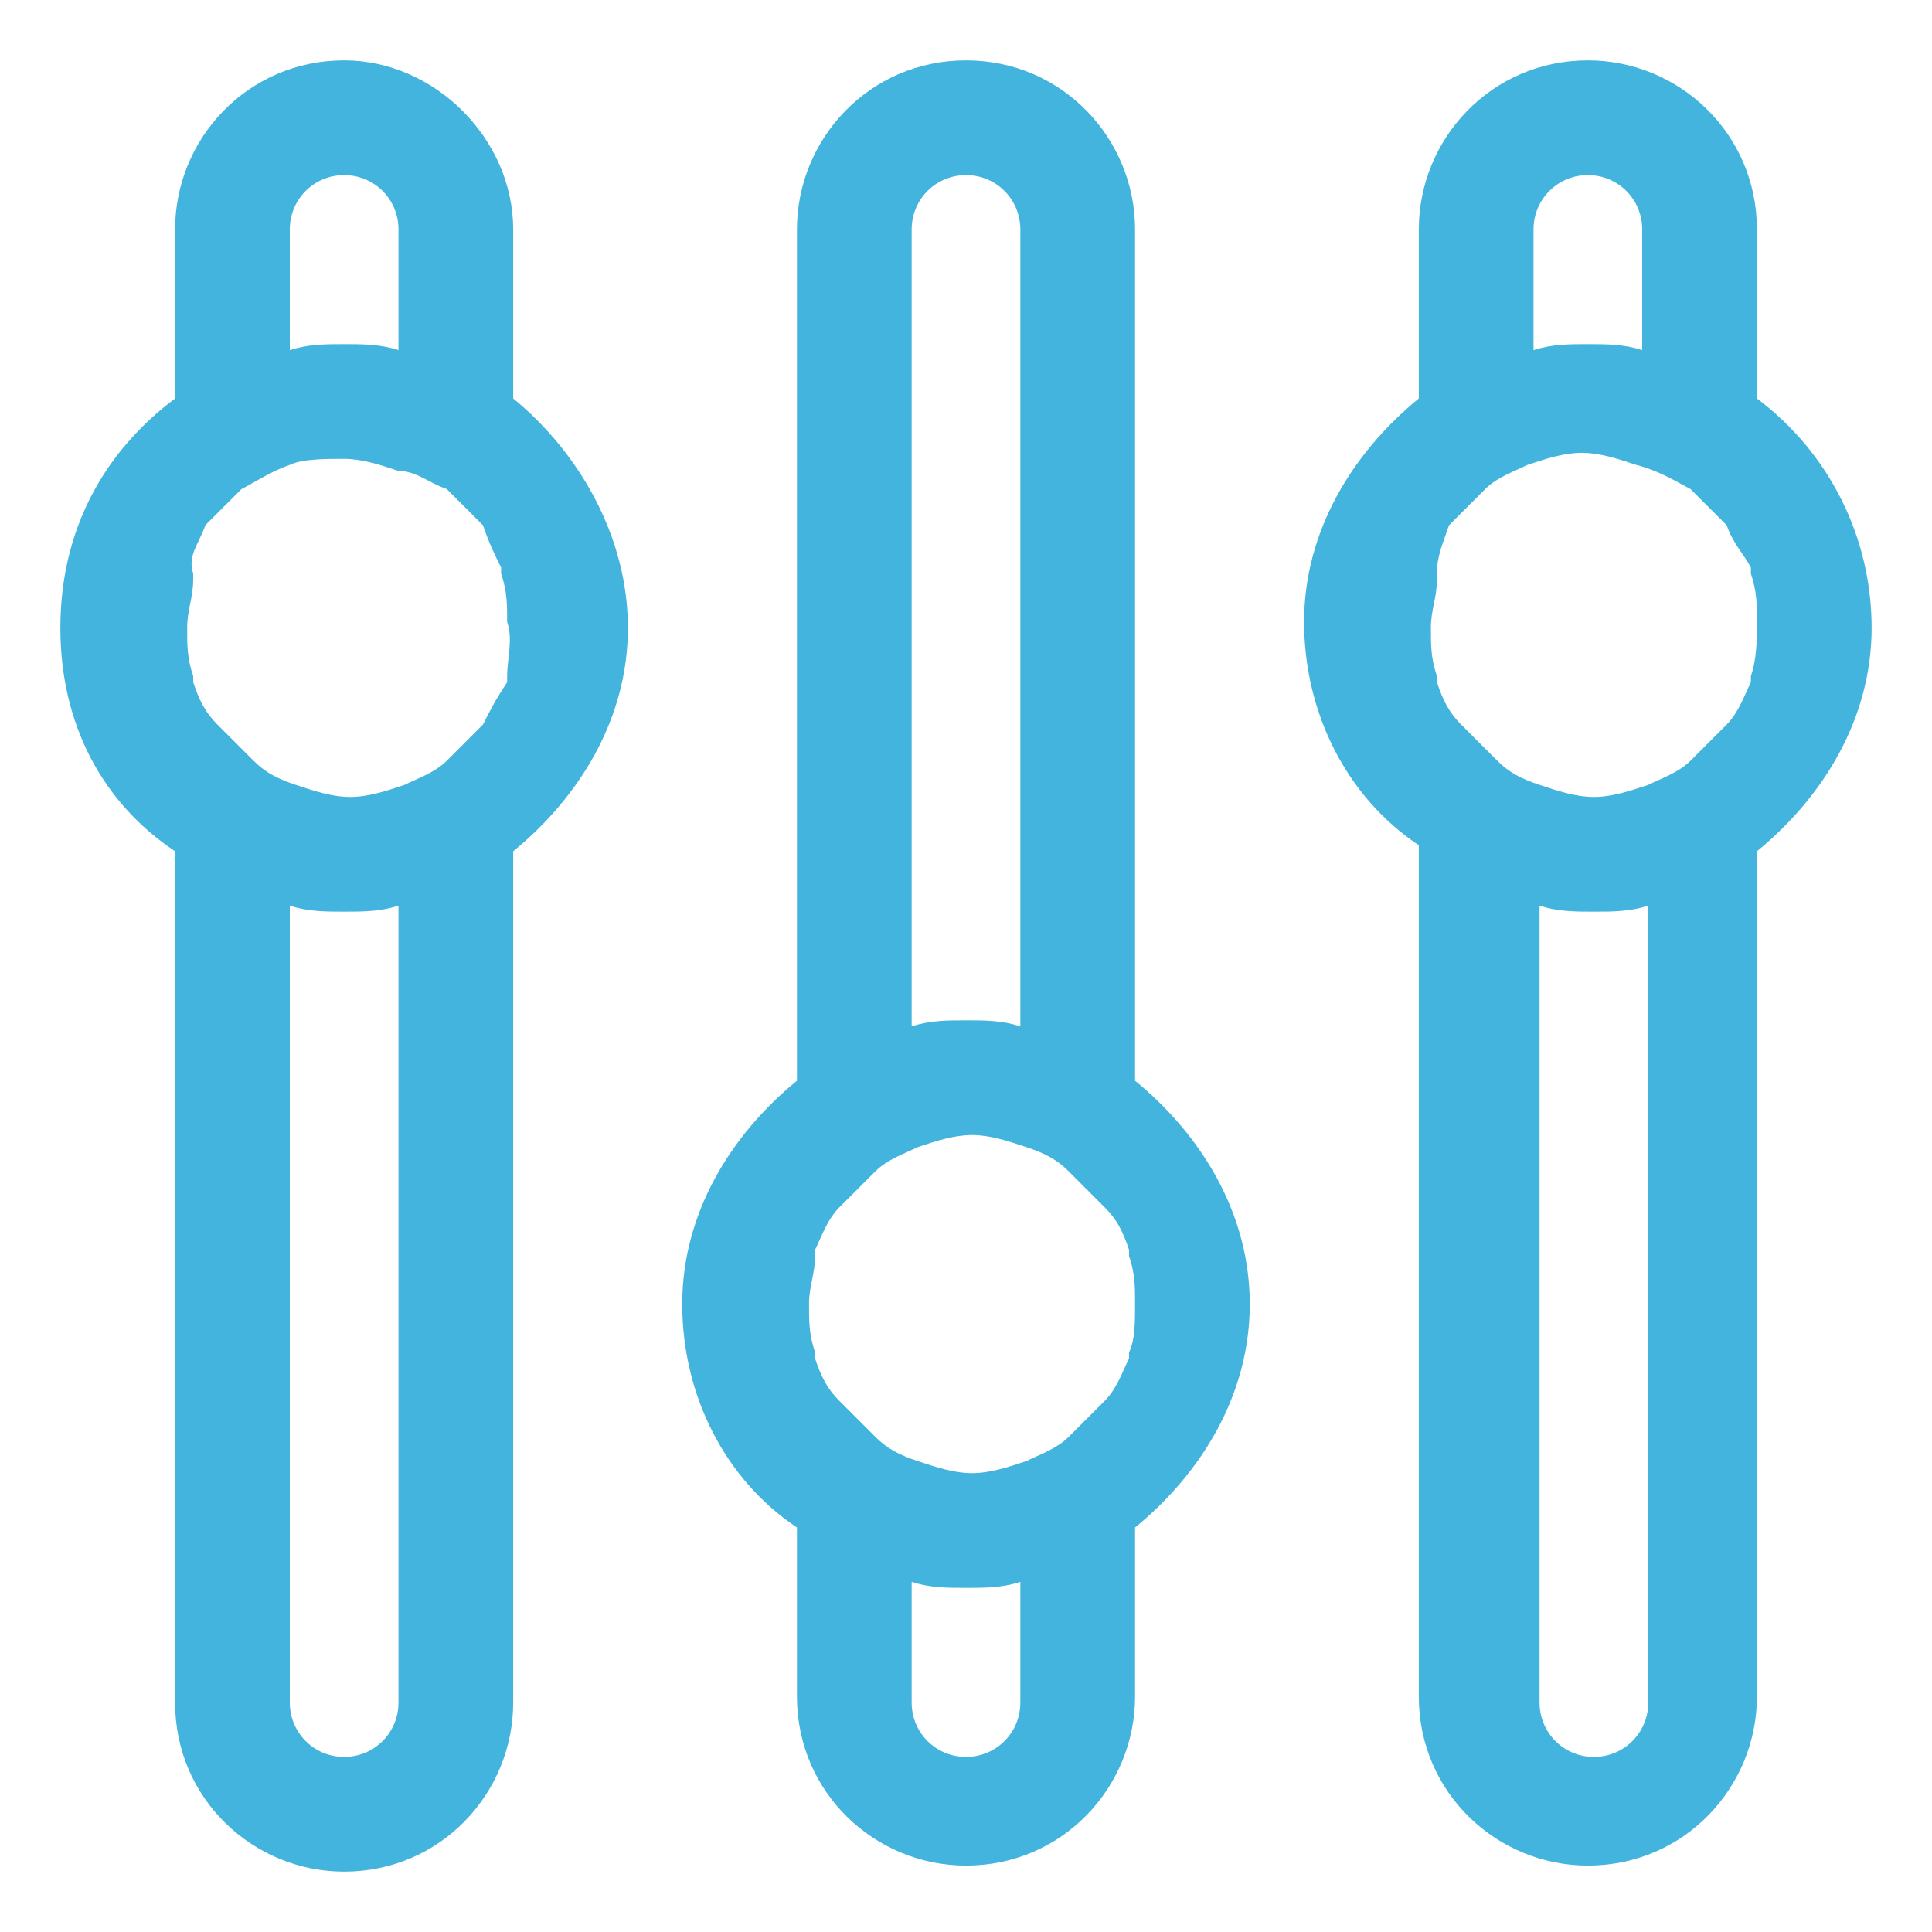 <?xml version="1.0" encoding="utf-8"?>
<!-- Generator: Adobe Illustrator 18.0.0, SVG Export Plug-In . SVG Version: 6.00 Build 0)  -->
<!DOCTYPE svg PUBLIC "-//W3C//DTD SVG 1.1//EN" "http://www.w3.org/Graphics/SVG/1.1/DTD/svg11.dtd">
<svg version="1.1" id="Icons" xmlns="http://www.w3.org/2000/svg" xmlns:xlink="http://www.w3.org/1999/xlink" x="0px" y="0px"
	 viewBox="0 0 32 32" enable-background="new 0 0 32 32" xml:space="preserve">
<g id="params_1_">
	<path fill-rule="evenodd" clip-rule="evenodd" fill="#43B4DD" d="M8.5,6.6V3.8C8.5,2.3,7.2,1,5.7,1C4.1,1,2.9,2.3,2.9,3.8v2.8
		C1.7,7.5,1,8.8,1,10.4s0.7,2.9,1.9,3.7v14.1c0,1.6,1.3,2.8,2.8,2.8c1.6,0,2.8-1.3,2.8-2.8V14.1c1.1-0.9,1.9-2.2,1.9-3.7
		S9.6,7.5,8.5,6.6z M4.8,3.8c0-0.5,0.4-0.9,0.9-0.9c0.5,0,0.9,0.4,0.9,0.9v2C6.3,5.7,6,5.7,5.7,5.7c-0.3,0-0.6,0-0.9,0.1V3.8z
		 M6.6,28.2c0,0.5-0.4,0.9-0.9,0.9c-0.5,0-0.9-0.4-0.9-0.9V15c0.3,0.1,0.6,0.1,0.9,0.1c0.3,0,0.6,0,0.9-0.1V28.2z M8.4,11.2
		c0,0,0,0.1,0,0.1C8.2,11.6,8.1,11.8,8,12c0,0,0,0,0,0c-0.2,0.2-0.4,0.4-0.6,0.6c0,0,0,0,0,0c-0.2,0.2-0.5,0.3-0.7,0.4
		c-0.3,0.1-0.6,0.2-0.9,0.2c-0.3,0-0.6-0.1-0.9-0.2c-0.3-0.1-0.5-0.2-0.7-0.4c0,0,0,0,0,0c-0.2-0.2-0.4-0.4-0.6-0.6c0,0,0,0,0,0
		c-0.2-0.2-0.3-0.4-0.4-0.7c0,0,0-0.1,0-0.1c-0.1-0.3-0.1-0.5-0.1-0.8c0-0.3,0.1-0.5,0.1-0.8c0,0,0-0.1,0-0.1C3.1,9.2,3.3,9,3.4,8.7
		c0,0,0,0,0,0C3.6,8.5,3.8,8.3,4,8.1c0,0,0,0,0,0C4.2,8,4.5,7.8,4.8,7.7C5,7.6,5.4,7.6,5.7,7.6c0.3,0,0.6,0.1,0.9,0.2
		C6.9,7.8,7.1,8,7.4,8.1c0,0,0,0,0,0C7.6,8.3,7.8,8.5,8,8.7c0,0,0,0,0,0C8.1,9,8.2,9.2,8.3,9.4c0,0,0,0.1,0,0.1
		c0.1,0.3,0.1,0.5,0.1,0.8C8.5,10.6,8.4,10.9,8.4,11.2z"/>
	<path fill-rule="evenodd" clip-rule="evenodd" fill="#43B4DD" d="M29.1,6.6V3.8c0-1.6-1.3-2.8-2.8-2.8c-1.6,0-2.8,1.3-2.8,2.8v2.8
		c-1.1,0.9-1.9,2.2-1.9,3.7s0.7,2.9,1.9,3.7v14.1c0,1.6,1.3,2.8,2.8,2.8c1.6,0,2.8-1.3,2.8-2.8V14.1c1.1-0.9,1.9-2.2,1.9-3.7
		S30.3,7.5,29.1,6.6z M25.4,3.8c0-0.5,0.4-0.9,0.9-0.9c0.5,0,0.9,0.4,0.9,0.9v2c-0.3-0.1-0.6-0.1-0.9-0.1c-0.3,0-0.6,0-0.9,0.1V3.8z
		 M27.3,28.2c0,0.5-0.4,0.9-0.9,0.9c-0.5,0-0.9-0.4-0.9-0.9V15c0.3,0.1,0.6,0.1,0.9,0.1c0.3,0,0.6,0,0.9-0.1V28.2z M29,11.2
		c0,0,0,0.1,0,0.1c-0.1,0.2-0.2,0.5-0.4,0.7c0,0,0,0,0,0c-0.2,0.2-0.4,0.4-0.6,0.6c0,0,0,0,0,0c-0.2,0.2-0.5,0.3-0.7,0.4
		c-0.3,0.1-0.6,0.2-0.9,0.2c-0.3,0-0.6-0.1-0.9-0.2c-0.3-0.1-0.5-0.2-0.7-0.4c0,0,0,0,0,0c-0.2-0.2-0.4-0.4-0.6-0.6c0,0,0,0,0,0
		c-0.2-0.2-0.3-0.4-0.4-0.7c0,0,0-0.1,0-0.1c-0.1-0.3-0.1-0.5-0.1-0.8c0-0.3,0.1-0.5,0.1-0.8c0,0,0-0.1,0-0.1
		C23.8,9.2,23.9,9,24,8.7c0,0,0,0,0,0c0.2-0.2,0.4-0.4,0.6-0.6c0,0,0,0,0,0c0.2-0.2,0.5-0.3,0.7-0.4c0.3-0.1,0.6-0.2,0.9-0.2
		c0.3,0,0.6,0.1,0.9,0.2C27.5,7.8,27.8,8,28,8.1c0,0,0,0,0,0c0.2,0.2,0.4,0.4,0.6,0.6c0,0,0,0,0,0C28.7,9,28.9,9.2,29,9.4
		c0,0,0,0.1,0,0.1c0.1,0.3,0.1,0.5,0.1,0.8C29.1,10.6,29.1,10.9,29,11.2z"/>
	<path fill-rule="evenodd" clip-rule="evenodd" fill="#43B4DD" d="M18.8,17.9V3.8C18.8,2.3,17.6,1,16,1c-1.6,0-2.8,1.3-2.8,2.8v14.1
		c-1.1,0.9-1.9,2.2-1.9,3.7s0.7,2.9,1.9,3.7v2.8c0,1.6,1.3,2.8,2.8,2.8c1.6,0,2.8-1.3,2.8-2.8v-2.8c1.1-0.9,1.9-2.2,1.9-3.7
		S19.9,18.8,18.8,17.9z M15.1,3.8c0-0.5,0.4-0.9,0.9-0.9c0.5,0,0.9,0.4,0.9,0.9V17c-0.3-0.1-0.6-0.1-0.9-0.1c-0.3,0-0.6,0-0.9,0.1
		V3.8z M16.9,28.2c0,0.5-0.4,0.9-0.9,0.9c-0.5,0-0.9-0.4-0.9-0.9v-2c0.3,0.1,0.6,0.1,0.9,0.1c0.3,0,0.6,0,0.9-0.1V28.2z M18.7,22.4
		c0,0,0,0.1,0,0.1c-0.1,0.2-0.2,0.5-0.4,0.7c0,0,0,0,0,0c-0.2,0.2-0.4,0.4-0.6,0.6c0,0,0,0,0,0c-0.2,0.2-0.5,0.3-0.7,0.4
		c-0.3,0.1-0.6,0.2-0.9,0.2c-0.3,0-0.6-0.1-0.9-0.2c-0.3-0.1-0.5-0.2-0.7-0.4c0,0,0,0,0,0c-0.2-0.2-0.4-0.4-0.6-0.6c0,0,0,0,0,0
		c-0.2-0.2-0.3-0.4-0.4-0.7c0,0,0-0.1,0-0.1c-0.1-0.3-0.1-0.5-0.1-0.8c0-0.3,0.1-0.5,0.1-0.8c0,0,0-0.1,0-0.1
		c0.1-0.2,0.2-0.5,0.4-0.7c0,0,0,0,0,0c0.2-0.2,0.4-0.4,0.6-0.6c0,0,0,0,0,0c0.2-0.2,0.5-0.3,0.7-0.4c0.3-0.1,0.6-0.2,0.9-0.2
		c0.3,0,0.6,0.1,0.9,0.2c0.3,0.1,0.5,0.2,0.7,0.4c0,0,0,0,0,0c0.2,0.2,0.4,0.4,0.6,0.6c0,0,0,0,0,0c0.2,0.2,0.3,0.4,0.4,0.7
		c0,0,0,0.1,0,0.1c0.1,0.3,0.1,0.5,0.1,0.8C18.8,21.9,18.8,22.2,18.7,22.4z"/>
</g>
</svg>
